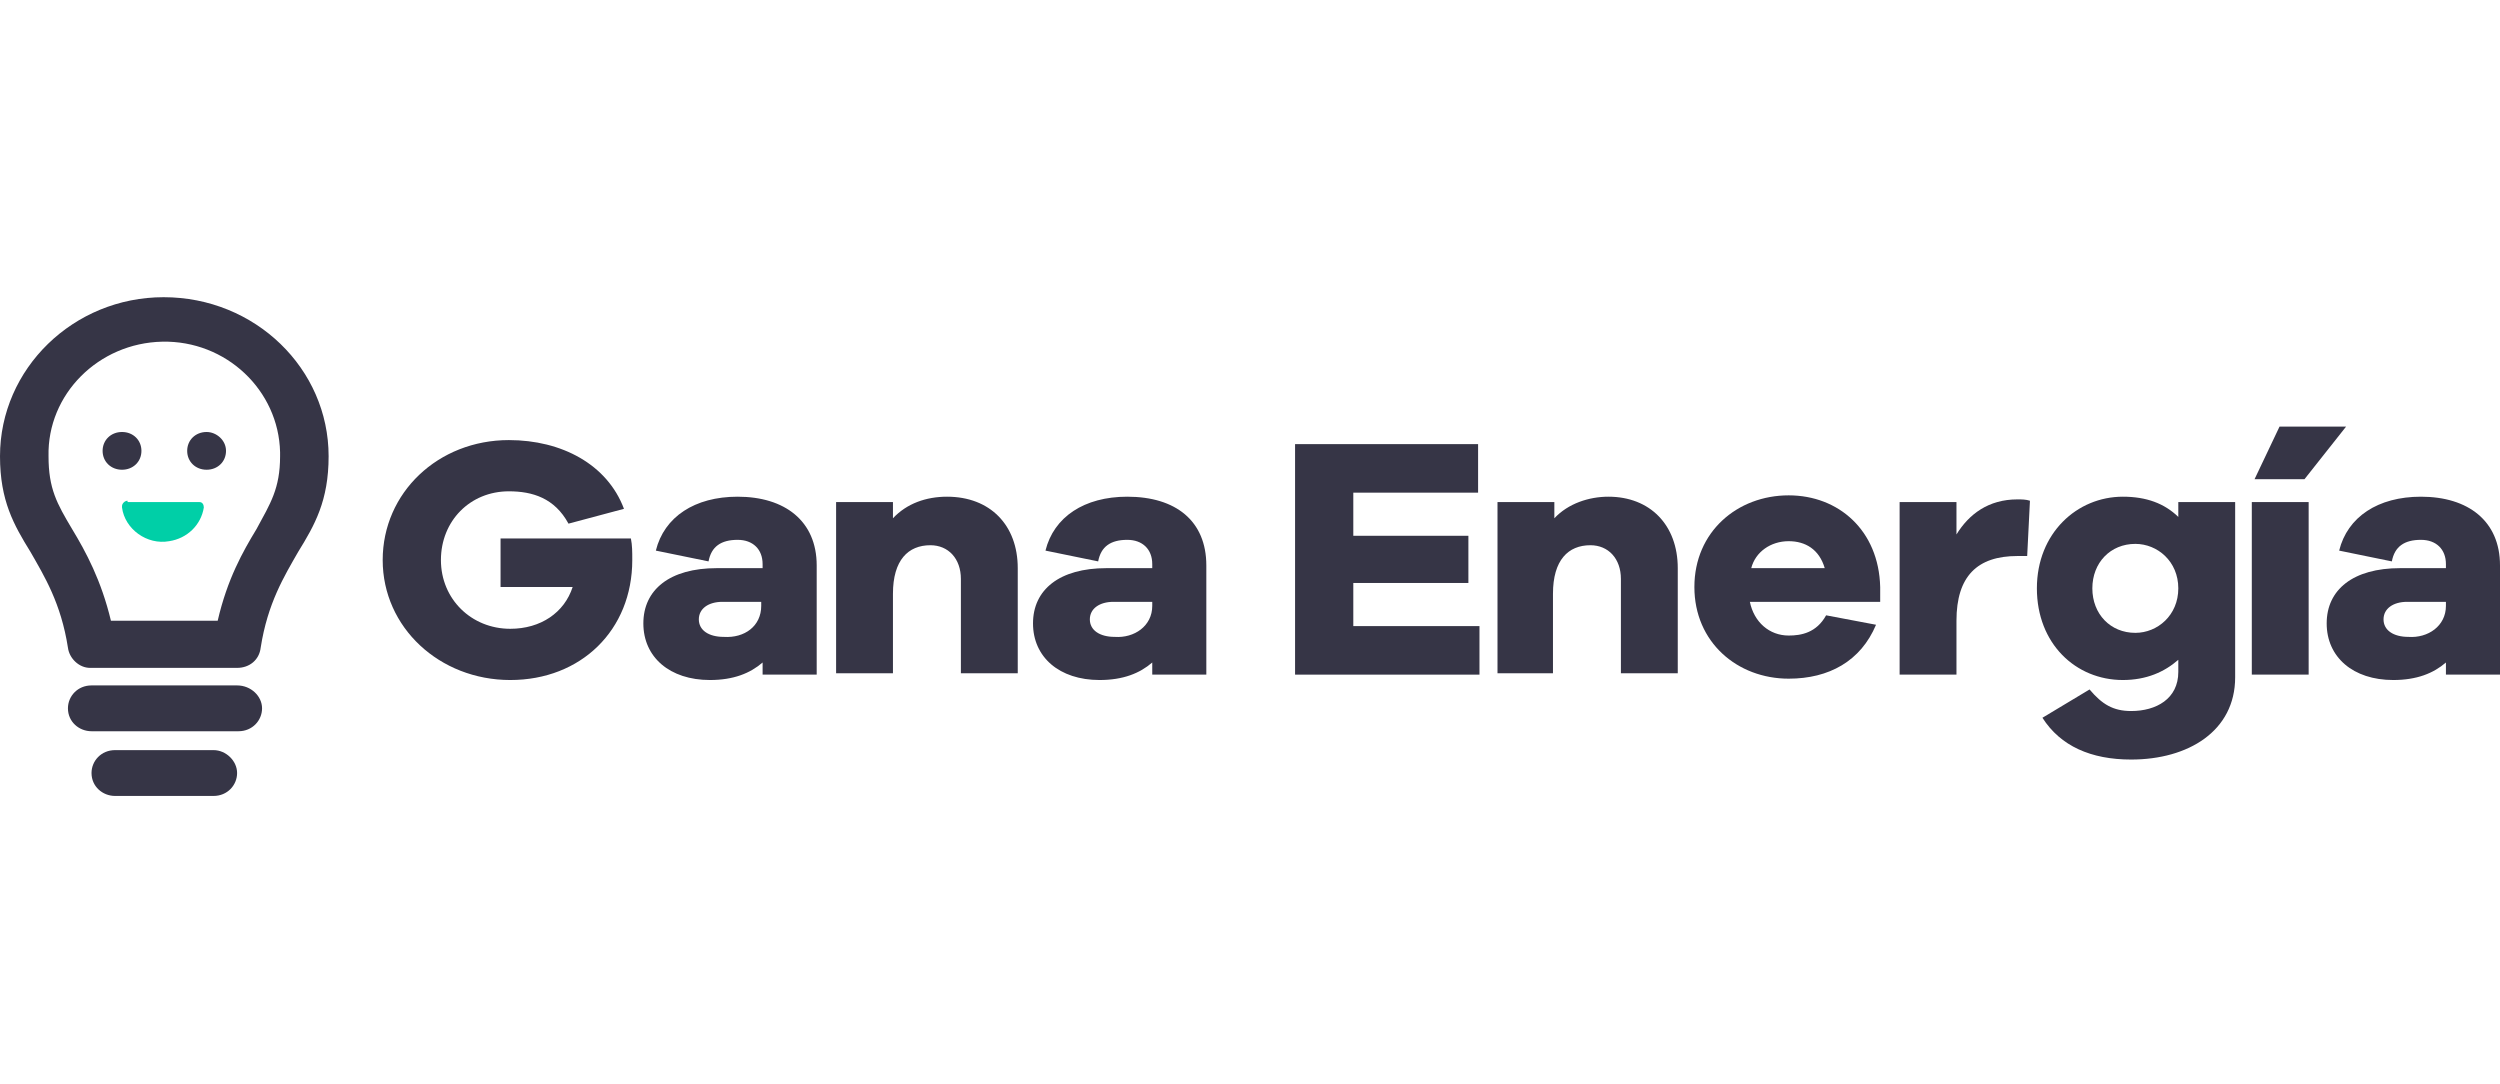 <svg width="143" height="62" viewBox="0 0 143 62" fill="none" xmlns="http://www.w3.org/2000/svg">
<g clip-path="url(#clip0_207_166)">
<path d="M36.087 30.801C36.166 31.187 36.166 31.572 36.166 32.035C36.166 36.044 33.232 38.897 29.187 38.897C25.142 38.897 21.89 35.89 21.89 32.035C21.89 28.18 25.063 25.173 29.108 25.173C32.121 25.173 34.739 26.561 35.691 29.105L32.518 29.953C31.725 28.488 30.456 28.103 29.108 28.103C26.887 28.103 25.221 29.799 25.221 32.035C25.221 34.271 26.966 35.967 29.187 35.967C30.932 35.967 32.28 35.042 32.756 33.577H28.632V30.801H36.087Z" fill="#363546"/>
<path d="M43.542 34.657V34.425H41.321C40.528 34.425 39.973 34.811 39.973 35.428C39.973 36.044 40.528 36.43 41.401 36.43C42.59 36.507 43.542 35.813 43.542 34.657ZM46.715 32.344V38.589H43.621V37.895C42.908 38.512 41.956 38.897 40.608 38.897C38.307 38.897 36.8 37.587 36.8 35.659C36.8 33.731 38.307 32.498 41.004 32.498H43.621V32.267C43.621 31.418 43.066 30.879 42.194 30.879C41.242 30.879 40.687 31.264 40.528 32.112L37.514 31.495C37.99 29.568 39.735 28.411 42.194 28.411C44.89 28.411 46.715 29.799 46.715 32.344Z" fill="#363546"/>
<path d="M58.215 32.498V38.512H54.963V33.115C54.963 31.958 54.249 31.187 53.218 31.187C51.949 31.187 51.077 32.035 51.077 33.963V38.512H47.825V28.72H51.077V29.645C51.87 28.797 52.98 28.411 54.17 28.411C56.629 28.411 58.215 30.03 58.215 32.498Z" fill="#363546"/>
<path d="M65.909 34.657V34.425H63.688C62.895 34.425 62.339 34.811 62.339 35.428C62.339 36.044 62.895 36.43 63.767 36.43C64.877 36.507 65.909 35.813 65.909 34.657ZM69.002 32.344V38.589H65.909V37.895C65.195 38.512 64.243 38.897 62.895 38.897C60.595 38.897 59.088 37.587 59.088 35.659C59.088 33.731 60.595 32.498 63.291 32.498H65.909V32.267C65.909 31.418 65.353 30.879 64.481 30.879C63.529 30.879 62.974 31.264 62.815 32.112L59.801 31.495C60.277 29.568 62.022 28.411 64.481 28.411C67.257 28.411 69.002 29.799 69.002 32.344Z" fill="#363546"/>
<path d="M84.626 38.589H74.078V25.404H84.547V28.18H77.409V30.647H83.992V33.346H77.409V35.813H84.626V38.589Z" fill="#363546"/>
<path d="M95.968 32.498V38.512H92.716V33.115C92.716 31.958 92.002 31.187 90.971 31.187C89.702 31.187 88.83 32.035 88.83 33.963V38.512H85.657V28.72H88.909V29.645C89.702 28.797 90.892 28.411 92.002 28.411C94.382 28.411 95.968 30.03 95.968 32.498Z" fill="#363546"/>
<path d="M100.171 32.498H104.375C104.058 31.418 103.264 30.956 102.313 30.956C101.282 30.956 100.409 31.572 100.171 32.498ZM107.547 34.425H100.092C100.33 35.582 101.202 36.353 102.313 36.353C103.026 36.353 103.899 36.199 104.454 35.196L107.309 35.736C106.437 37.818 104.613 38.82 102.313 38.82C99.378 38.82 96.919 36.738 96.919 33.577C96.919 30.416 99.378 28.334 102.313 28.334C105.168 28.334 107.468 30.339 107.547 33.577V34.425Z" fill="#363546"/>
<path d="M116.113 28.642L115.955 31.804H115.399C113.099 31.804 111.91 32.96 111.91 35.505V38.589H108.658V28.72H111.91V30.57C112.623 29.414 113.734 28.565 115.399 28.565C115.637 28.565 115.875 28.565 116.113 28.642Z" fill="#363546"/>
<path d="M124.599 33.654C124.599 32.112 123.41 31.11 122.141 31.11C120.713 31.11 119.682 32.189 119.682 33.654C119.682 35.119 120.713 36.199 122.141 36.199C123.41 36.199 124.599 35.196 124.599 33.654ZM127.851 38.743C127.851 41.827 125.155 43.446 121.903 43.446C119.603 43.446 117.858 42.675 116.827 41.056L119.523 39.437C120.237 40.285 120.872 40.671 121.903 40.671C123.33 40.671 124.599 39.977 124.599 38.435V37.741C123.806 38.435 122.775 38.897 121.427 38.897C118.73 38.897 116.51 36.816 116.51 33.654C116.51 30.493 118.81 28.411 121.427 28.411C122.775 28.411 123.806 28.797 124.599 29.568V28.72H127.851V38.743Z" fill="#363546"/>
<path d="M128.961 27.409L130.389 24.402H134.196L131.817 27.409H128.961ZM128.803 38.589H132.055V28.72H128.803V38.589Z" fill="#363546"/>
<path d="M139.907 34.657V34.425H137.686C136.893 34.425 136.338 34.811 136.338 35.428C136.338 36.044 136.893 36.43 137.765 36.43C138.876 36.507 139.907 35.813 139.907 34.657ZM143 32.344V38.589H139.907V37.895C139.193 38.512 138.241 38.897 136.893 38.897C134.593 38.897 133.086 37.587 133.086 35.659C133.086 33.731 134.593 32.498 137.289 32.498H139.907V32.267C139.907 31.418 139.352 30.879 138.479 30.879C137.527 30.879 136.972 31.264 136.814 32.112L133.8 31.495C134.276 29.568 136.02 28.411 138.479 28.411C141.176 28.411 143 29.799 143 32.344Z" fill="#363546"/>
<path d="M7.297 28.642C7.138 28.642 6.979 28.797 6.979 28.951C6.979 28.951 6.979 28.951 6.979 29.028C7.138 30.262 8.407 31.187 9.676 30.956C10.707 30.801 11.5 30.03 11.659 29.028C11.659 28.874 11.58 28.72 11.421 28.72C11.421 28.72 11.421 28.72 11.342 28.72H7.297V28.642Z" fill="#00CFA7"/>
<path d="M6.98 24.71C6.345 24.71 5.869 25.173 5.869 25.79C5.869 26.407 6.345 26.869 6.98 26.869C7.614 26.869 8.09 26.407 8.09 25.79C8.09 25.173 7.614 24.71 6.98 24.71Z" fill="#363546"/>
<path d="M11.818 24.71C11.183 24.71 10.707 25.173 10.707 25.79C10.707 26.407 11.183 26.869 11.818 26.869C12.452 26.869 12.928 26.407 12.928 25.79C12.928 25.173 12.373 24.71 11.818 24.71Z" fill="#363546"/>
<path d="M14.673 30.262C13.88 31.572 13.007 33.114 12.452 35.505H6.345C5.79 33.191 4.917 31.572 4.124 30.262C3.252 28.797 2.776 27.949 2.776 26.098C2.697 22.551 5.631 19.622 9.28 19.544C12.928 19.467 15.942 22.32 16.021 25.867C16.021 25.944 16.021 26.021 16.021 26.098C16.021 27.949 15.466 28.797 14.673 30.262ZM9.359 17C4.204 17 0 21.086 0 26.098C0 28.642 0.793 30.03 1.745 31.572C2.538 32.96 3.49 34.502 3.886 37.047C3.966 37.663 4.521 38.203 5.155 38.203H13.562C14.276 38.203 14.831 37.741 14.911 37.047C15.307 34.502 16.259 32.96 17.052 31.572C18.004 30.03 18.797 28.642 18.797 26.098C18.797 21.086 14.593 17 9.359 17Z" fill="#363546"/>
<path d="M13.563 39.206H5.235C4.442 39.206 3.886 39.822 3.886 40.516C3.886 41.287 4.521 41.827 5.235 41.827H13.642C14.435 41.827 14.99 41.21 14.99 40.516C14.99 39.822 14.356 39.206 13.563 39.206Z" fill="#363546"/>
<path d="M12.214 42.907H6.583C5.79 42.907 5.235 43.523 5.235 44.217C5.235 44.988 5.869 45.528 6.583 45.528H12.214C13.007 45.528 13.562 44.911 13.562 44.217C13.562 43.523 12.928 42.907 12.214 42.907Z" fill="#363546"/>
</g>
<defs>
<clipPath id="clip0_207_166">
<rect width="143" height="62" fill="white"/>
</clipPath>
</defs>
</svg>
